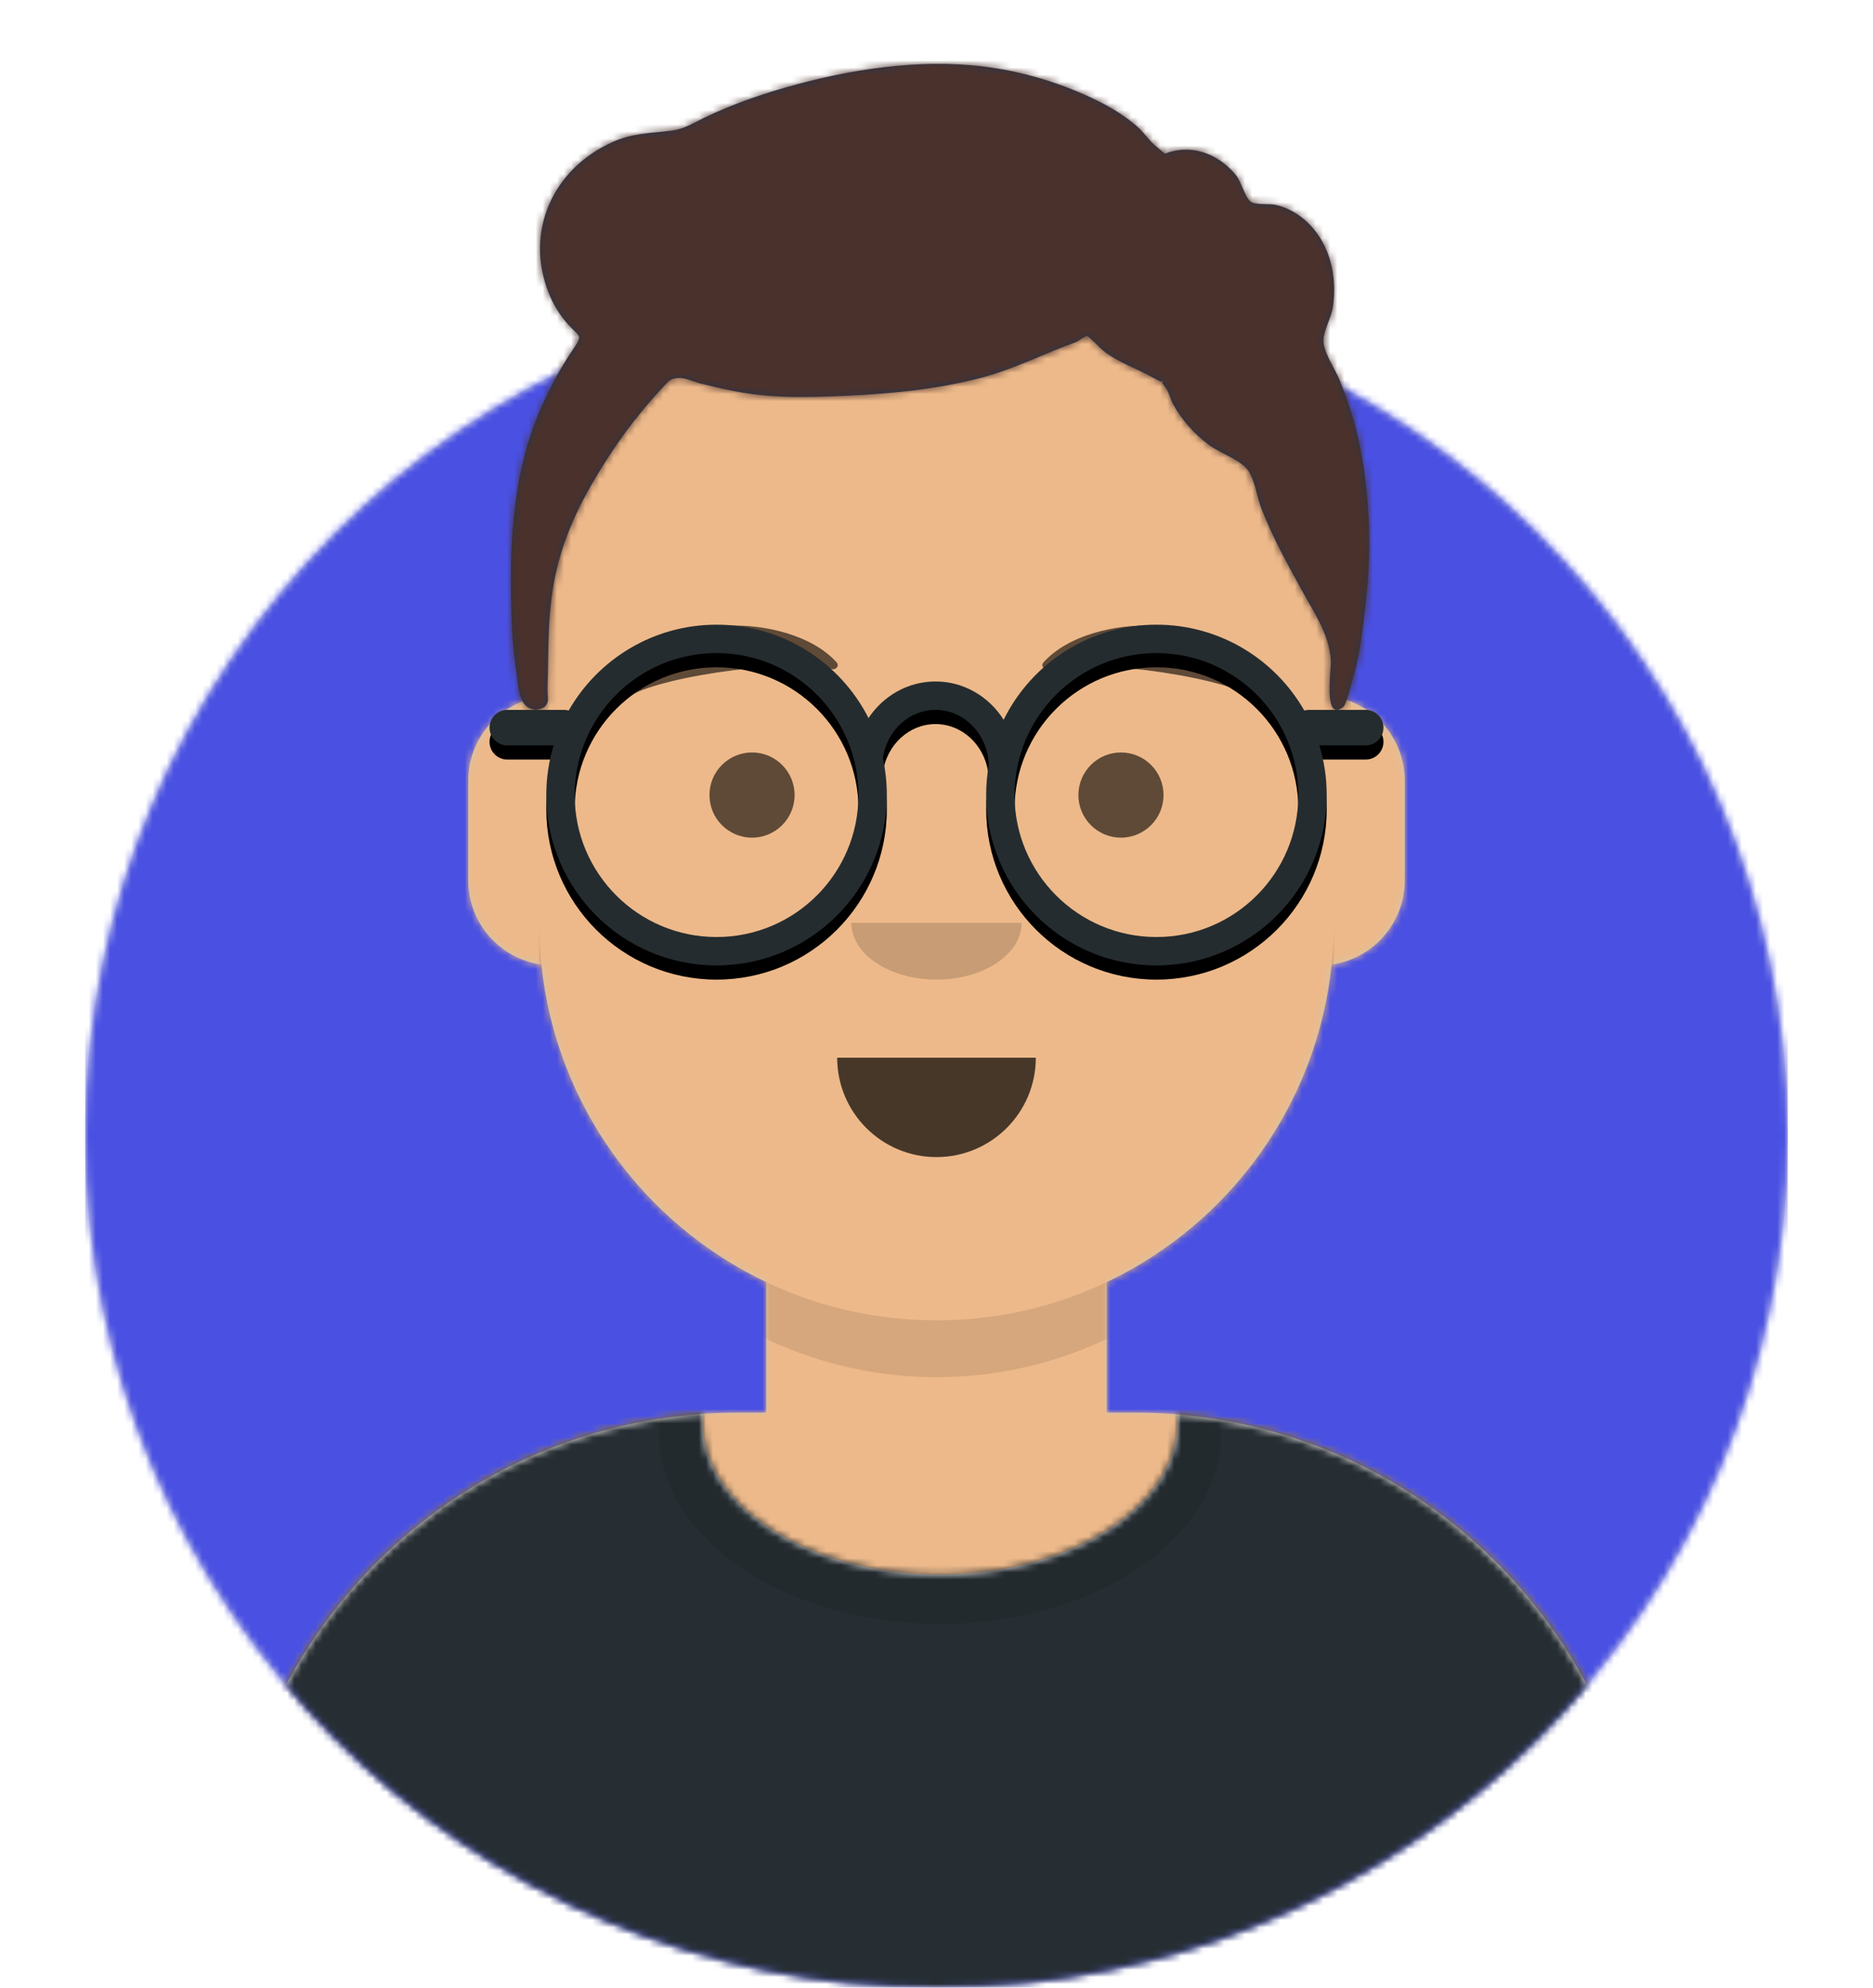 <svg width="264px" height="280px" viewBox="0 0 264 280" version="1.1" xmlns="http://www.w3.org/2000/svg"
    xmlns:xlink="http://www.w3.org/1999/xlink">
    <desc>Created with getavataaars.com</desc>
    <defs>
        <circle id="react-path-1" cx="120" cy="120" r="120"></circle>
        <path
            d="M12,160 C12,226.274 65.726,280 132,280 C198.274,280 252,226.274 252,160 L264,160 L264,-1.42108547e-14 L-3.19744231e-14,-1.42108547e-14 L-3.19744231e-14,160 L12,160 Z"
            id="react-path-2"></path>
        <path
            d="M124,144.611 L124,163 L128,163 L128,163 C167.765,163 200,195.235 200,235 L200,244 L0,244 L0,235 C-4.86974701e-15,195.235 32.235,163 72,163 L72,163 L76,163 L76,144.611 C58.763,136.422 46.372,119.687 44.305,99.881 C38.48,99.058 34,94.052 34,88 L34,74 C34,68.054 38.325,63.118 44,62.166 L44,56 L44,56 C44,25.072 69.072,5.68137151e-15 100,0 L100,0 L100,0 C130.928,-5.68137151e-15 156,25.072 156,56 L156,62.166 C161.675,63.118 166,68.054 166,74 L166,88 C166,94.052 161.52,99.058 155.695,99.881 C153.628,119.687 141.237,136.422 124,144.611 Z"
            id="react-path-3"></path>
    </defs>
    <g id="Avataaar" stroke="none" stroke-width="1" fill="none" fill-rule="evenodd">
        <g transform="translate(-825, -1100)" id="Avataaar/Circle">
            <g transform="translate(825, 1100)">
                <g id="Circle" stroke-width="1" fill-rule="evenodd" transform="translate(12, 40)">
                    <mask id="react-mask-4" fill="white">
                        <use xlink:href="#react-path-1"></use>
                    </mask>
                    <use id="Circle-Background" fill="#E6E6E6" xlink:href="#react-path-1"></use>
                    <g id="Color/Palette/Blue-01" mask="url(#react-mask-4)" fill="#4950E2">
                        <rect id="🖍Color" x="0" y="0" width="240" height="240"></rect>
                    </g>
                </g>
                <mask id="react-mask-5" fill="white">
                    <use xlink:href="#react-path-2"></use>
                </mask>
                <g id="Mask"></g>
                <g id="Avataaar" stroke-width="1" fill-rule="evenodd" mask="url(#react-mask-5)">
                    <g id="Body" transform="translate(32, 36)">
                        <mask id="react-mask-6" fill="white">
                            <use xlink:href="#react-path-3"></use>
                        </mask>
                        <use fill="#D0C6AC" xlink:href="#react-path-3"></use>
                        <g id="Skin/👶🏽-03-Brown" mask="url(#react-mask-6)" fill="#EDB98A">
                            <g transform="translate(0, 0)" id="Color">
                                <rect x="0" y="0" width="264" height="280"></rect>
                            </g>
                        </g>
                        <path
                            d="M156,79 L156,102 C156,132.928 130.928,158 100,158 C69.072,158 44,132.928 44,102 L44,79 L44,94 C44,124.928 69.072,150 100,150 C130.928,150 156,124.928 156,94 L156,79 Z"
                            id="Neck-Shadow" fill-opacity="0.1" fill="#000000" mask="url(#react-mask-6)"></path>
                    </g>
                    <g id="Clothing/Shirt-Crew-Neck" transform="translate(0, 170)">
                        <defs>
                            <path
                                d="M165.96,29.295 C202.936,32.325 232,63.294 232,101.052 L232,110 L32,110 L32,101.052 C32,62.953 61.592,31.765 99.045,29.22 C99.015,29.593 99,29.969 99,30.348 C99,42.211 113.998,51.828 132.5,51.828 C151.002,51.828 166,42.211 166,30.348 C166,29.995 165.987,29.644 165.96,29.295 Z"
                                id="react-path-227"></path>
                        </defs>
                        <mask id="react-mask-228" fill="white">
                            <use xlink:href="#react-path-227"></use>
                        </mask>
                        <use id="Clothes" fill="#E6E6E6" fill-rule="evenodd" xlink:href="#react-path-227"></use>
                        <g id="Color/Palette/Gray-01" mask="url(#react-mask-228)" fill-rule="evenodd" fill="#262E33">
                            <rect id="🖍Color" x="0" y="0" width="264" height="110"></rect>
                        </g>
                        <g id="Shadowy" opacity="0.6" stroke-width="1" fill-rule="evenodd"
                            mask="url(#react-mask-228)" fill-opacity="0.16" fill="#000000">
                            <g transform="translate(92, 4)" id="Hola-👋🏼">
                                <ellipse cx="40.5" cy="27.848" rx="39.635" ry="26.914"></ellipse>
                            </g>
                        </g>
                    </g>
                    <g id="Face" transform="translate(76, 82)" fill="#000000">
                        <g id="Mouth/Default" transform="translate(2, 52)" fill-opacity="0.7">
                            <path
                                d="M40,15 C40,22.732 46.268,29 54,29 L54,29 C61.732,29 68,22.732 68,15"
                                id="Mouth"></path>
                        </g>
                        <g id="Nose/Default" transform="translate(28, 40)" fill-opacity="0.16">
                            <path d="M16,8 C16,12.418 21.373,16 28,16 L28,16 C34.627,16 40,12.418 40,8"
                                id="Nose"></path>
                        </g>
                        <g id="Eyes/Default-😀" transform="translate(0, 8)" fill-opacity="0.6">
                            <circle id="Eye" cx="30" cy="22" r="6"></circle>
                            <circle id="Eye" cx="82" cy="22" r="6"></circle>
                        </g>
                        <g id="Eyebrow/Natural/Default-Natural" fill-opacity="0.6">
                            <path
                                d="M26.039,6.21 C20.278,6.983 11.293,12.005 12.044,17.818 C12.069,18.008 12.357,18.067 12.481,17.908 C14.967,14.72 34.193,10.037 41.194,11.015 C41.835,11.104 42.258,10.443 41.821,10.03 C38.077,6.495 31.2,5.512 26.039,6.21"
                                id="Eyebrow"
                                transform="translate(27, 12) rotate(5) translate(-27, -12) ">
                            </path>
                            <path
                                d="M85.039,6.21 C79.278,6.983 70.293,12.005 71.044,17.818 C71.069,18.008 71.357,18.067 71.481,17.908 C73.967,14.72 93.193,10.037 100.194,11.015 C100.835,11.104 101.258,10.443 100.821,10.03 C97.077,6.495 90.2,5.512 85.039,6.21"
                                id="Eyebrow"
                                transform="translate(86, 12) scale(-1, 1) rotate(5) translate(-86, -12) ">
                            </path>
                        </g>
                    </g>
                    <g id="Top" stroke-width="1" fill-rule="evenodd">
                        <defs>
                            <rect id="react-path-177" x="0" y="0" width="264" height="280"></rect>
                            <path
                                d="M94.252,52.022 C94.375,51.968 94.07,51.947 93.336,51.96 C94.228,51.958 94.533,51.979 94.252,52.022 M86.117,36.302 C86.115,36.282 86.134,36.453 86.117,36.302 M193.765,70.766 C193.501,67.449 193.033,64.152 192.247,60.911 C191.622,58.335 190.769,55.878 189.76,53.42 C189.151,51.935 187.728,49.896 187.56,48.294 C187.395,46.717 188.627,44.969 188.889,43.132 C189.144,41.345 189.101,39.465 188.734,37.694 C187.901,33.671 185.14,29.93 180.877,28.881 C179.925,28.647 177.913,28.936 177.241,28.382 C176.47,27.746 175.933,25.581 175.235,24.712 C173.244,22.236 170.14,20.642 166.866,21.198 C164.455,21.607 165.839,22.105 164.032,20.686 C163.027,19.898 162.276,18.693 161.3,17.839 C159.833,16.556 158.15,15.458 156.408,14.557 C151.851,12.199 146.654,10.485 141.564,9.649 C132.279,8.125 122.369,9.454 113.369,11.869 C108.89,13.07 104.382,14.595 100.222,16.612 C98.439,17.476 97.409,18.194 95.549,18.42 C92.621,18.777 90.14,18.759 87.366,20.001 C78.83,23.823 74.985,32.69 78.307,41.175 C78.975,42.882 79.88,44.38 81.127,45.759 C82.647,47.439 83.198,47.109 81.888,49.041 C79.929,51.931 78.278,55.013 76.933,58.213 C73.404,66.615 72.814,76.077 73.044,85.037 C73.124,88.174 73.259,91.35 73.753,94.456 C73.967,95.801 74.027,98.329 75.035,99.327 C75.547,99.833 76.276,100.115 77.004,99.914 C78.713,99.44 78.125,98.179 78.165,97.008 C78.365,91.124 78.095,85.919 79.494,80.106 C80.528,75.812 82.25,71.911 84.483,68.071 C87.321,63.187 90.386,58.898 94.29,54.716 C95.207,53.732 95.408,53.315 96.639,53.244 C97.571,53.19 98.934,53.828 99.84,54.049 C101.838,54.536 103.839,55.017 105.873,55.345 C109.613,55.948 113.317,55.989 117.09,55.87 C124.516,55.638 131.975,55.117 139.175,53.247 C143.957,52.005 148.197,49.776 152.777,48.142 C152.859,48.113 154.007,47.295 154.208,47.328 C154.489,47.375 156.185,49.154 156.471,49.378 C158.697,51.124 161.138,51.857 163.541,53.208 C166.505,54.875 163.635,52.49 165.269,54.567 C165.746,55.172 165.99,56.293 166.372,56.978 C167.588,59.161 169.28,61.08 171.303,62.602 C173.258,64.073 176.196,64.783 177.193,66.697 C177.962,68.174 178.221,70.181 178.841,71.758 C180.469,75.893 182.618,79.749 184.767,83.644 C186.499,86.783 188.392,89.525 188.585,93.112 C188.652,94.36 187.464,101.849 190.358,99.572 C190.787,99.234 191.711,95.416 191.901,94.768 C192.673,92.135 192.947,89.387 193.296,86.682 C193.99,81.302 194.219,76.184 193.765,70.766"
                                id="react-path-176"></path>
                            <filter x="-0.8%" y="-2.0%" width="101.5%" height="108.0%" filterUnits="objectBoundingBox"
                                id="react-filter-173">
                                <feOffset dx="0" dy="2" in="SourceAlpha" result="shadowOffsetOuter1"></feOffset>
                                <feColorMatrix values="0 0 0 0 0   0 0 0 0 0   0 0 0 0 0  0 0 0 0.16 0" type="matrix"
                                    in="shadowOffsetOuter1" result="shadowMatrixOuter1"></feColorMatrix>
                                <feMerge>
                                    <feMergeNode in="shadowMatrixOuter1"></feMergeNode>
                                    <feMergeNode in="SourceGraphic"></feMergeNode>
                                </feMerge>
                            </filter>
                        </defs>
                        <mask id="react-mask-175" fill="white">
                            <use xlink:href="#react-path-177"></use>
                        </mask>
                        <g id="Mask"></g>
                        <g id="Top/Short-Hair/Short-Curly" mask="url(#react-mask-175)">
                            <g transform="translate(-1, 0)">
                                <mask id="react-mask-174" fill="white">
                                    <use xlink:href="#react-path-176"></use>
                                </mask>
                                <use id="Short-Hair" stroke="none" fill="#28354B" fill-rule="evenodd"
                                    xlink:href="#react-path-176"></use>
                                <g id="Skin/👶🏽-03-Brown" mask="url(#react-mask-174)" fill="#4A312C">
                                    <g transform="translate(0, 0) " id="Color">
                                        <rect x="0" y="0" width="264" height="280"></rect>
                                    </g>
                                </g>
                                <g id="Top/_Resources/Round" fill="none" transform="translate(62, 85)">
                                    <defs>
                                        <path
                                            d="M80.465,16.394 C84.38,8.459 92.553,3 102,3 C110.92,3 118.703,7.866 122.84,15.088 C123.05,15.031 123.272,15 123.5,15 L131.5,15 C132.881,15 134,16.119 134,17.5 C134,18.881 132.881,20 131.5,20 L124.963,20 C125.637,22.215 126,24.565 126,27 C126,40.255 115.255,51 102,51 C88.745,51 78,40.255 78,27 C78,25.578 78.124,24.185 78.361,22.831 C78.276,18.455 74.914,15 70.862,15 C67.126,15 63.975,17.94 63.442,21.83 C63.807,23.495 64,25.225 64,27 C64,40.255 53.255,51 40,51 C26.745,51 16,40.255 16,27 C16,24.565 16.363,22.215 17.037,20 L10.5,20 C9.119,20 8,18.881 8,17.5 C8,16.119 9.119,15 10.5,15 L10.5,15 L18.5,15 C18.728,15 18.95,15.031 19.16,15.088 C23.297,7.866 31.08,3 40,3 C49.352,3 57.455,8.349 61.416,16.155 C63.493,13.039 66.949,11 70.862,11 C74.875,11 78.407,13.144 80.465,16.394 Z M40,47 C51.046,47 60,38.046 60,27 C60,15.954 51.046,7 40,7 C28.954,7 20,15.954 20,27 C20,38.046 28.954,47 40,47 Z M102,47 C113.046,47 122,38.046 122,27 C122,15.954 113.046,7 102,7 C90.954,7 82,15.954 82,27 C82,38.046 90.954,47 102,47 Z"
                                            id="react-path-199"></path>
                                        <filter x="-0.8%" y="-2.1%" width="101.6%" height="108.3%"
                                            filterUnits="objectBoundingBox" id="react-filter-200">
                                            <feOffset dx="0" dy="2" in="SourceAlpha" result="shadowOffsetOuter1">
                                            </feOffset>
                                            <feColorMatrix values="0 0 0 0 0   0 0 0 0 0   0 0 0 0 0  0 0 0 0.1 0"
                                                type="matrix" in="shadowOffsetOuter1"></feColorMatrix>
                                        </filter>
                                    </defs>
                                    <g id="Lennon-Glasses">
                                        <use fill="black" fill-opacity="1" filter="url(#react-filter-200)"
                                            xlink:href="#react-path-199"></use>
                                        <use fill="#252C2F" fill-rule="evenodd" xlink:href="#react-path-199"></use>
                                    </g>
                                </g>
                            </g>
                        </g>
                    </g>
                </g>
            </g>
        </g>
    </g>
</svg>